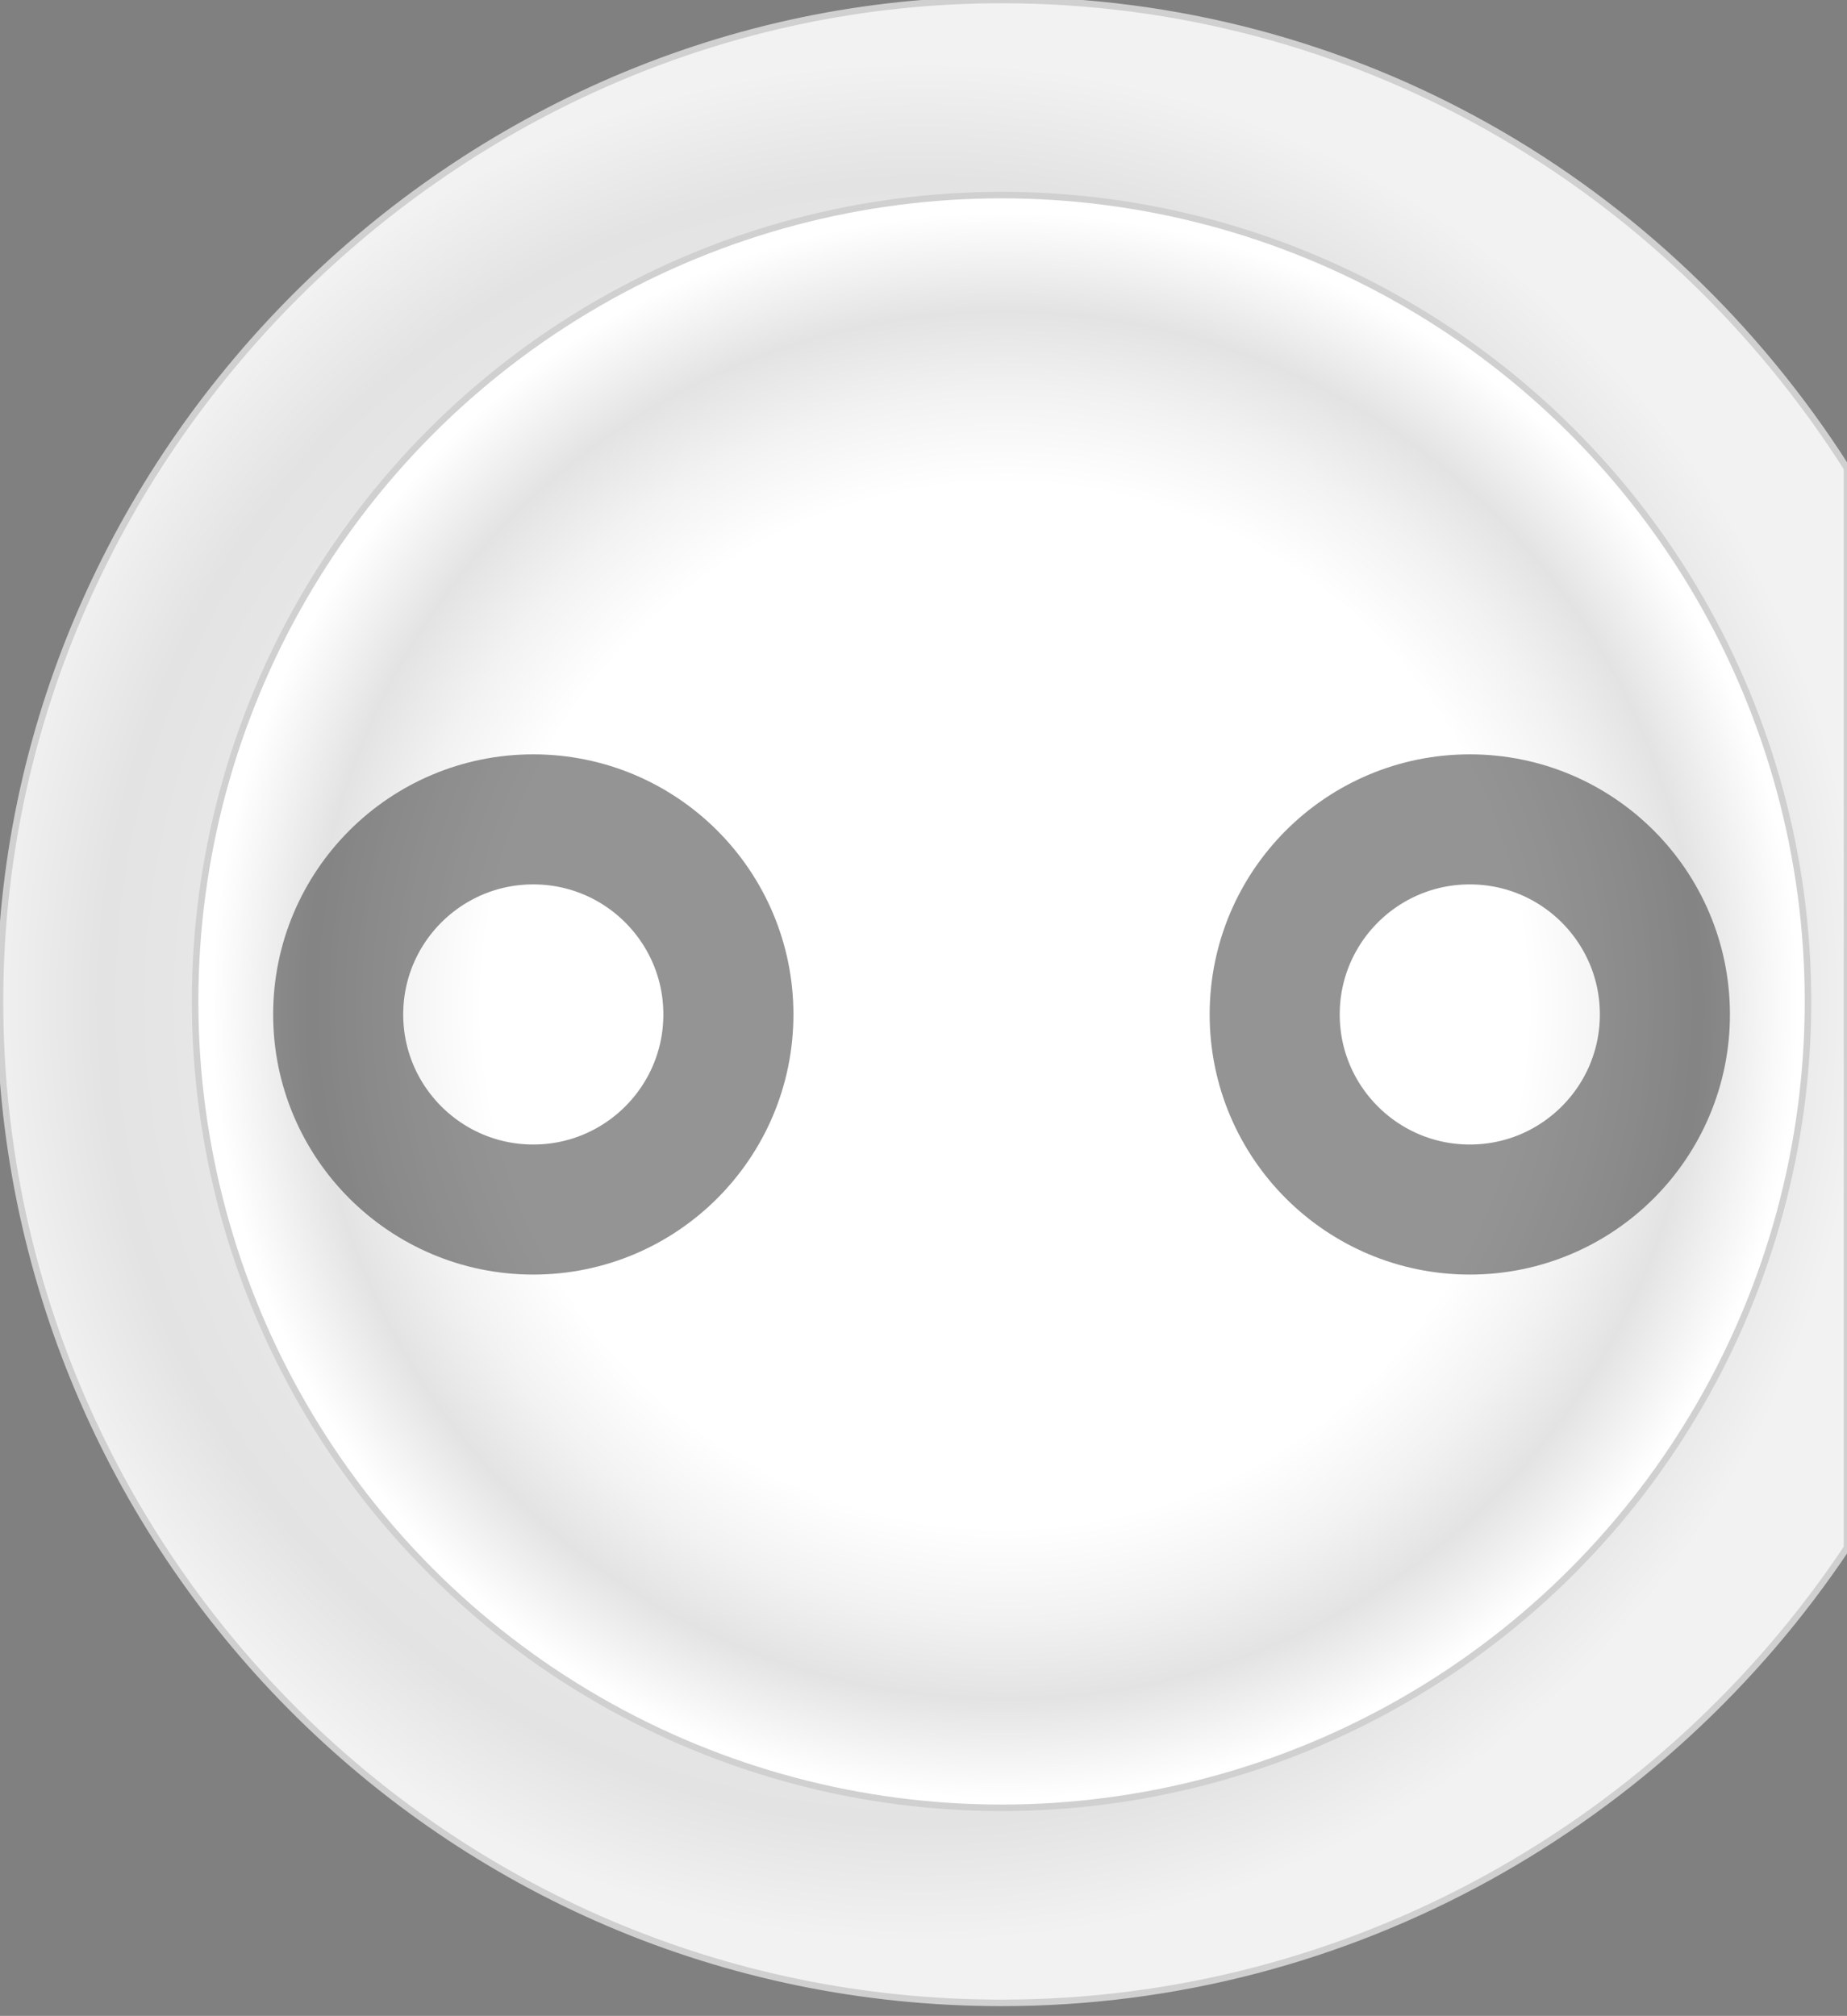 <?xml version="1.0" encoding="utf-8"?>
<!-- Generator: Adobe Illustrator 23.0.3, SVG Export Plug-In . SVG Version: 6.00 Build 0)  -->
<svg version="1.1" id="Layer_1" xmlns="http://www.w3.org/2000/svg" xmlns:xlink="http://www.w3.org/1999/xlink" x="0px" y="0px"
	 viewBox="0 0 14.2 15.5" style="enable-background:new 0 0 14.2 15.5;" xml:space="preserve">
<rect x="0" y="0" width="14.2" height="15.5" fill="#808080" stroke="none"/>
<style type="text/css">
	.st0{fill:url(#SVGID_1_);stroke:#D0D0D0;stroke-width:5.000000e-02;stroke-miterlimit:10;}
	.st1{fill:url(#SVGID_2_);stroke:#D0D0D0;stroke-width:5.000000e-02;stroke-miterlimit:10;}
	.st2{opacity:0.42;}
	.st3{fill:none;stroke:#000000;stroke-miterlimit:10;}
</style>
<g>
	
		<radialGradient id="SVGID_1_" cx="7.1" cy="1069.7" r="7.406" gradientTransform="matrix(1 0 0 1 0 -1062)" gradientUnits="userSpaceOnUse">
		<stop  offset="0" style="stop-color:#FFFFFF"/>
		<stop  offset="0.854" style="stop-color:#E3E3E3"/>
		<stop  offset="0.976" style="stop-color:#F2F2F2"/>
	</radialGradient>
	<path class="st0" d="M14.2,3.6C12.8,1.4,10.4,0,7.7,0C3.5,0,0,3.5,0,7.7s3.4,7.7,7.7,7.7c2.7,0,5.1-1.4,6.5-3.5V3.6z"/>
	
		<radialGradient id="SVGID_2_" cx="7.725" cy="1276.759" r="6.245" gradientTransform="matrix(1 0 0 1 0 -1269.033)" gradientUnits="userSpaceOnUse">
		<stop  offset="0.642" style="stop-color:#FFFFFF"/>
		<stop  offset="0.755" style="stop-color:#F2F2F2"/>
		<stop  offset="0.854" style="stop-color:#E3E3E3"/>
		<stop  offset="0.976" style="stop-color:#FFFFFF"/>
	</radialGradient>
	<circle class="st1" cx="7.7" cy="7.7" r="6.2"/>
	<g class="st2">
		<circle class="st3" cx="11.3" cy="7.8" r="1.5"/>
		<circle class="st3" cx="4.1" cy="7.8" r="1.5"/>
	</g>
</g>
</svg>

